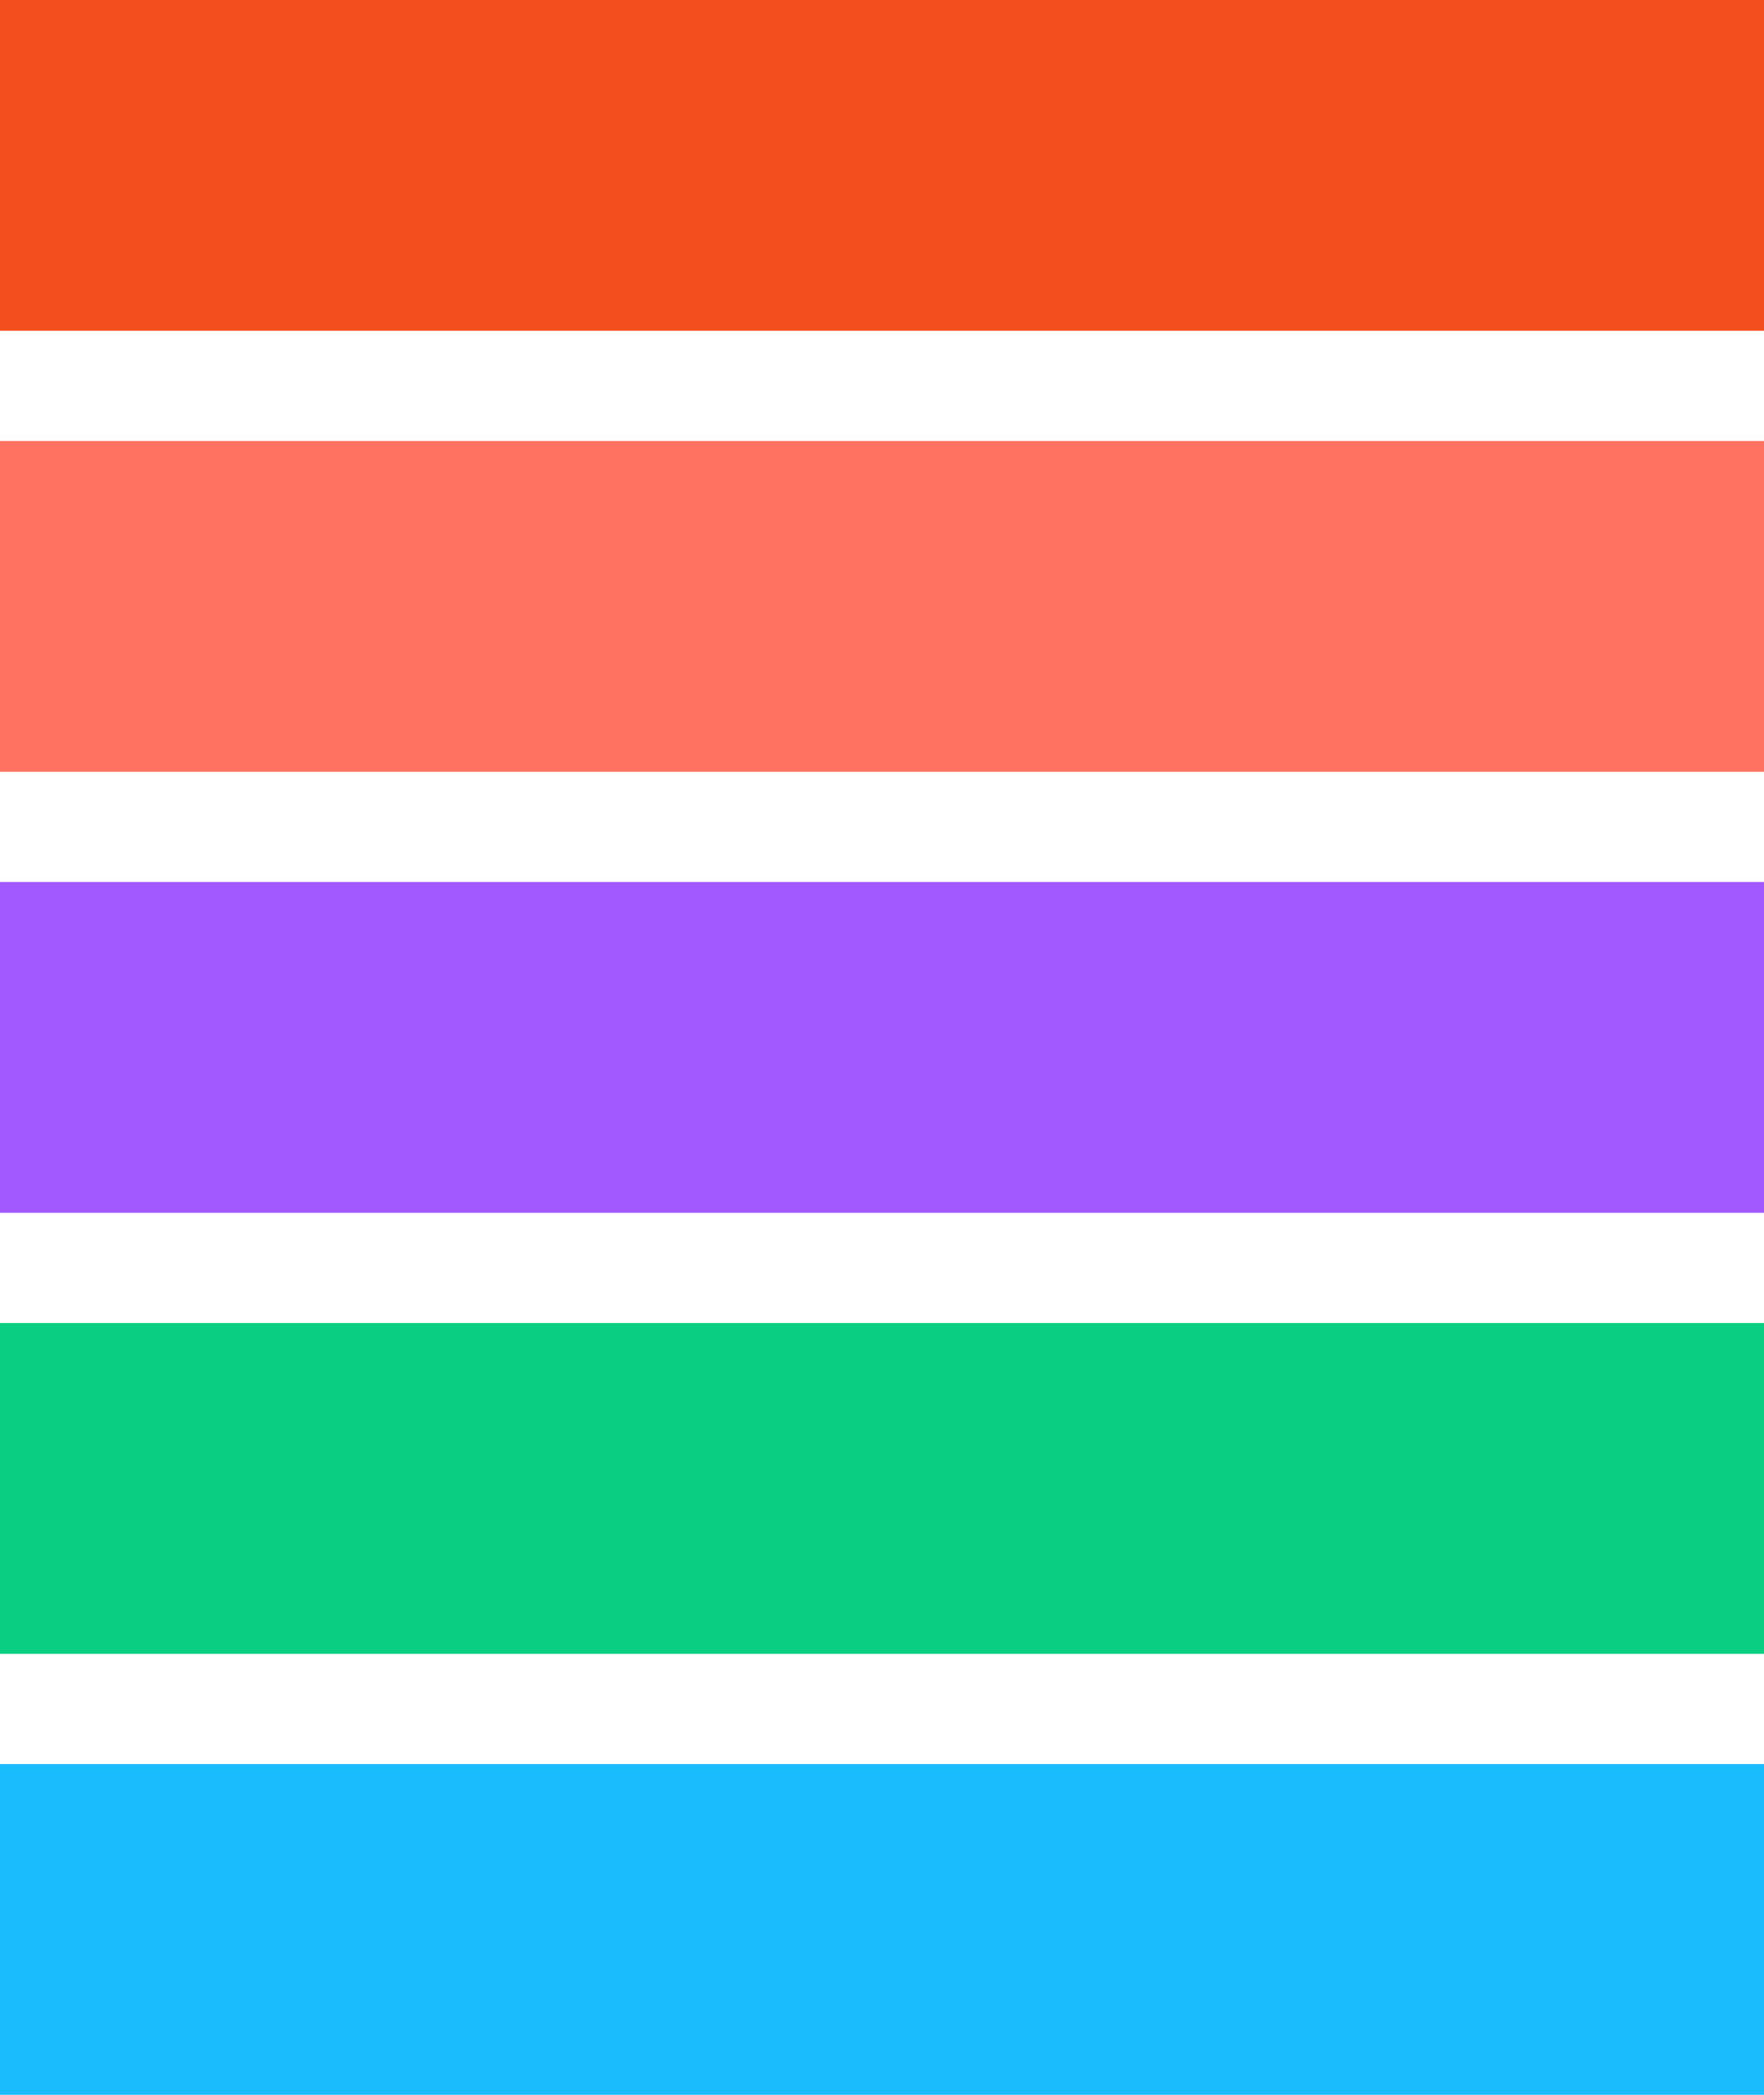 <svg width="16" height="19" viewBox="0 0 16 19" fill="none" xmlns="http://www.w3.org/2000/svg">
<line y1="1.5" x2="16" y2="1.5" stroke="#F24E1E" stroke-width="3"/>
<line y1="5.5" x2="16" y2="5.5" stroke="#FF7262" stroke-width="3"/>
<line y1="9.5" x2="16" y2="9.5" stroke="#A259FF" stroke-width="3"/>
<line y1="13.5" x2="16" y2="13.5" stroke="#0ACF83" stroke-width="3"/>
<line y1="17.5" x2="16" y2="17.5" stroke="#1ABCFE" stroke-width="3"/>
</svg>
